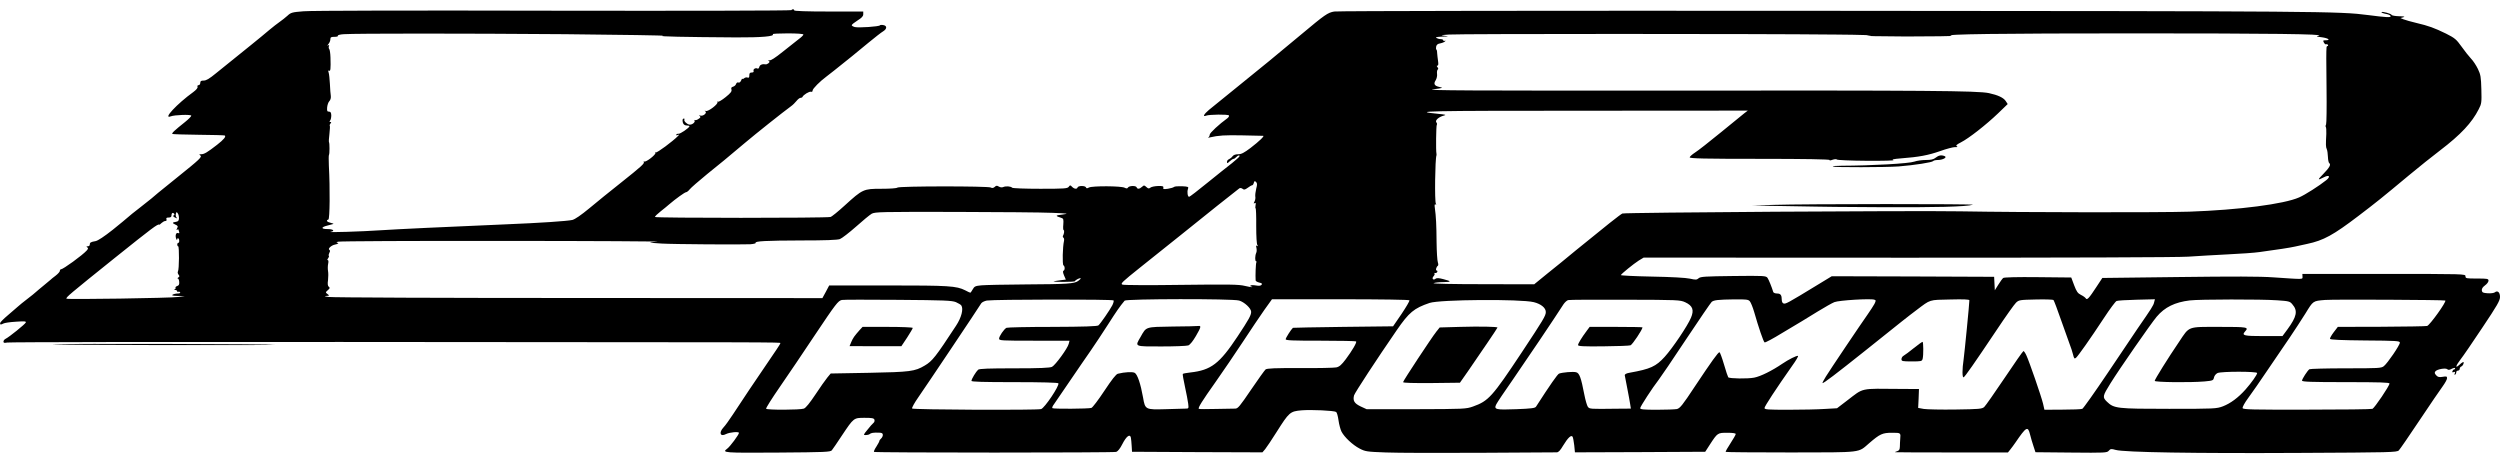 <?xml version="1.0" standalone="no"?>
<!DOCTYPE svg PUBLIC "-//W3C//DTD SVG 20010904//EN"
 "http://www.w3.org/TR/2001/REC-SVG-20010904/DTD/svg10.dtd">
<svg version="1.0" xmlns="http://www.w3.org/2000/svg"
 width="2172pt" height="400pt" viewBox="0 0 2172 400"
 preserveAspectRatio="xMidYMid meet">
<g transform="translate(0,400) scale(0.1,-0.1)"
fill="#000000" stroke="none">
<path d="M6876 3912 c-3 -5 -933 -7 -2068 -5 -1225 3 -2107 1 -2171 -5 -100
-8 -110 -11 -140 -39 -18 -16 -48 -40 -67 -53 -19 -13 -60 -45 -90 -70 -30
-26 -102 -85 -159 -131 -208 -168 -230 -185 -305 -246 -56 -46 -84 -63 -106
-63 -23 0 -30 -4 -30 -20 0 -11 -7 -20 -15 -20 -8 0 -12 -6 -9 -14 4 -9 -10
-26 -37 -46 -141 -102 -268 -238 -196 -211 34 13 176 18 179 6 1 -5 -23 -30
-53 -54 -94 -75 -120 -99 -111 -105 4 -2 107 -6 228 -7 120 -1 222 -4 226 -6
15 -8 -7 -35 -66 -81 -85 -66 -112 -82 -138 -82 -19 0 -20 -2 -8 -10 18 -13
-2 -32 -205 -195 -77 -62 -150 -121 -162 -131 -41 -36 -63 -54 -155 -126 -51
-39 -99 -78 -107 -86 -8 -8 -67 -56 -131 -108 -76 -60 -129 -95 -150 -99 -42
-7 -50 -12 -50 -31 0 -8 -8 -14 -17 -14 -13 0 -15 -2 -5 -9 10 -6 9 -12 -5
-28 -37 -41 -205 -163 -224 -163 -5 0 -9 -6 -9 -14 0 -7 -17 -26 -38 -42 -20
-15 -39 -30 -42 -34 -3 -3 -30 -25 -60 -50 -30 -25 -61 -50 -68 -57 -7 -7 -40
-34 -73 -59 -33 -25 -71 -56 -84 -68 -12 -11 -52 -46 -88 -76 -36 -30 -66 -61
-66 -67 -1 -15 5 -16 28 -4 10 6 59 13 109 16 74 5 91 4 86 -7 -5 -14 -145
-127 -176 -142 -10 -5 -18 -16 -18 -24 0 -11 7 -13 33 -8 17 4 1323 6 2902 5
3844 -2 3815 -2 3815 -10 0 -4 -15 -29 -33 -55 -198 -291 -312 -460 -379 -564
-31 -47 -67 -98 -82 -113 -43 -46 -29 -85 22 -58 32 16 112 23 112 10 0 -15
-77 -119 -102 -137 -49 -36 -30 -37 439 -34 413 3 458 5 470 20 8 9 47 67 88
129 103 154 102 153 197 153 64 0 80 -3 85 -16 3 -10 0 -22 -8 -28 -8 -6 -31
-32 -52 -59 -37 -45 -38 -47 -15 -47 13 0 28 4 34 9 10 10 34 14 82 12 24 -1
32 -5 32 -20 0 -10 -7 -24 -15 -31 -8 -7 -15 -16 -15 -21 0 -5 -12 -27 -26
-49 -15 -22 -24 -43 -21 -46 8 -8 2079 -8 2105 0 14 5 34 30 52 66 35 69 67
94 75 58 2 -13 6 -45 7 -73 l3 -50 567 -3 566 -2 24 28 c13 16 57 82 98 147
110 174 118 181 217 190 84 7 282 -2 301 -14 7 -4 16 -36 21 -73 5 -36 17 -80
26 -98 25 -48 96 -115 157 -147 50 -26 63 -28 228 -34 96 -4 465 -5 820 -3
355 3 654 4 665 4 15 0 31 17 55 58 42 69 71 97 83 77 4 -7 10 -41 14 -74 l6
-61 566 2 566 3 40 62 c67 103 68 103 152 103 47 0 73 -4 73 -11 0 -6 -21 -43
-46 -81 -25 -38 -44 -71 -41 -74 2 -3 257 -5 566 -5 631 1 581 -5 681 81 93
80 115 90 198 90 77 0 76 0 71 -55 -1 -16 -3 -46 -3 -65 -1 -27 -6 -35 -26
-41 -14 -4 -20 -8 -15 -8 6 -1 228 -2 495 -2 l485 0 20 25 c11 13 31 41 45 61
95 139 108 146 127 70 7 -27 20 -74 30 -102 l17 -52 310 -3 c295 -3 312 -2
327 16 15 17 21 18 60 7 74 -21 688 -31 1593 -26 804 4 850 5 867 22 10 10 91
128 181 263 90 135 181 268 201 295 20 28 37 58 37 69 0 16 -5 18 -39 12 -30
-5 -42 -2 -56 14 -14 16 -15 23 -6 34 16 19 90 31 103 18 8 -8 20 -7 39 4 17
8 29 10 29 4 0 -5 -4 -10 -9 -10 -5 0 -11 -7 -14 -14 -4 -11 -1 -13 10 -9 13
5 15 2 10 -11 -4 -10 -3 -15 3 -11 6 3 10 13 10 21 0 8 7 14 15 14 8 0 15 7
15 15 0 9 6 18 14 21 8 3 16 14 19 25 6 21 -5 18 -40 -14 -35 -31 -27 -4 14
50 21 26 106 151 190 277 130 194 153 235 153 266 0 41 -22 59 -45 40 -8 -6
-35 -10 -62 -8 -40 3 -48 6 -51 24 -2 15 7 29 27 44 17 12 31 30 31 41 0 17
-8 19 -100 19 -93 0 -100 1 -100 20 0 20 -7 20 -708 20 l-709 0 1 -22 c1 -27
18 -26 -249 -8 -123 9 -353 9 -830 3 l-660 -8 -52 -79 c-64 -98 -81 -116 -92
-98 -4 7 -23 21 -42 30 -28 14 -38 29 -59 84 l-25 67 -289 3 c-182 2 -294 -1
-302 -7 -7 -5 -26 -32 -43 -59 l-30 -48 -3 58 -3 59 -706 3 -705 2 -115 -70
c-277 -169 -286 -173 -305 -166 -8 3 -14 16 -14 30 0 42 -10 56 -41 56 -16 0
-31 6 -33 13 -13 43 -39 107 -50 123 -14 18 -28 19 -298 16 -245 -3 -285 -5
-301 -20 -16 -14 -25 -14 -75 -3 -35 8 -163 15 -330 18 -150 3 -271 9 -270 13
5 12 111 98 155 126 l43 26 2292 -1 c1398 0 2350 3 2438 9 80 6 235 14 345 20
110 5 234 14 275 20 156 21 266 38 310 48 25 6 72 16 105 23 142 30 227 77
445 243 155 118 199 153 439 353 85 70 206 168 270 216 181 138 277 241 336
358 25 48 26 58 23 173 -3 107 -6 127 -30 177 -15 31 -42 72 -60 90 -18 19
-55 66 -82 104 -46 64 -58 74 -135 113 -103 50 -149 67 -259 93 -46 11 -96 25
-110 31 l-27 11 25 7 c18 6 8 8 -37 9 -34 1 -63 6 -65 12 -3 10 -79 31 -87 24
-4 -5 10 -10 52 -19 15 -4 27 -11 27 -18 0 -11 -40 -9 -195 11 -251 33 -393
34 -4670 37 -2511 2 -4282 -1 -4313 -6 -57 -10 -80 -26 -288 -200 -184 -154
-365 -303 -563 -462 -108 -87 -215 -174 -238 -193 -44 -37 -57 -63 -25 -50 26
11 192 13 199 2 3 -6 -3 -16 -13 -24 -71 -51 -154 -128 -154 -143 0 -10 -6
-21 -12 -24 -7 -4 -2 -4 12 0 77 18 131 21 285 18 94 -2 174 -4 179 -4 15 0
-32 -46 -109 -105 -57 -43 -80 -55 -108 -55 -23 0 -40 -6 -49 -18 -7 -10 -21
-21 -30 -25 -10 -3 -18 -14 -18 -23 0 -15 3 -15 23 4 13 12 28 22 34 22 6 0
16 7 23 15 14 16 34 21 28 6 -1 -5 -31 -31 -64 -58 -34 -26 -130 -103 -213
-170 -83 -68 -155 -123 -160 -123 -13 0 -19 43 -10 68 7 19 4 21 -52 24 -33 1
-64 -1 -69 -6 -5 -5 -29 -12 -53 -16 -37 -5 -44 -4 -40 9 3 13 -5 16 -46 15
-28 -1 -58 -7 -66 -14 -13 -10 -19 -10 -35 5 -19 17 -21 17 -38 2 -22 -20 -41
-22 -47 -4 -7 16 -64 14 -75 -2 -6 -10 -12 -10 -29 -2 -29 16 -281 17 -310 2
-17 -9 -22 -9 -26 1 -6 16 -67 16 -73 0 -5 -17 -28 -15 -48 5 -15 16 -17 16
-29 0 -11 -15 -38 -17 -247 -17 -129 0 -238 4 -244 9 -12 13 -55 16 -78 6 -11
-5 -26 -3 -38 4 -16 10 -23 10 -36 -3 -12 -10 -22 -12 -34 -5 -24 13 -798 13
-812 -1 -6 -6 -64 -10 -139 -10 -155 0 -162 -3 -318 -145 -57 -52 -113 -98
-124 -100 -42 -10 -1525 -10 -1525 0 0 6 23 28 51 50 28 22 60 48 72 59 57 49
137 106 147 106 7 0 21 11 32 25 11 14 79 73 151 132 137 110 152 123 327 270
97 82 335 271 401 319 16 11 38 33 49 47 12 15 27 27 35 27 7 0 15 3 17 8 7
18 60 50 74 45 8 -3 14 1 14 11 0 15 64 80 120 121 24 18 79 61 224 178 22 18
85 70 140 115 56 46 113 91 129 100 34 21 35 48 2 54 -14 3 -28 2 -30 -2 -7
-11 -185 -23 -218 -15 -15 4 -27 11 -27 16 0 6 23 24 50 41 37 23 50 37 50 54
l0 24 -300 0 c-193 0 -300 4 -300 10 0 12 -17 13 -24 2z m-1971 -209 c501 -5
885 -11 855 -14 -55 -6 184 -11 635 -14 224 -1 338 9 319 28 -4 4 54 7 129 7
81 0 137 -4 137 -10 0 -5 -16 -22 -37 -37 -20 -15 -82 -65 -139 -110 -72 -58
-109 -81 -121 -77 -13 4 -14 3 -5 -3 10 -8 10 -12 -1 -22 -8 -6 -19 -11 -23
-10 -30 5 -52 -3 -57 -22 -3 -12 -10 -18 -15 -15 -16 10 -41 -4 -35 -20 3 -9
-2 -14 -16 -14 -16 0 -21 -6 -21 -25 0 -18 -4 -23 -15 -19 -8 4 -22 1 -30 -6
-8 -7 -15 -9 -16 -4 0 5 -5 -2 -10 -15 -6 -14 -15 -21 -24 -18 -8 4 -16 -2
-20 -12 -3 -11 -15 -21 -26 -24 -15 -4 -19 -11 -14 -25 4 -16 -6 -30 -51 -66
-31 -25 -61 -43 -66 -39 -6 3 -8 2 -5 -4 10 -15 -79 -84 -100 -77 -13 4 -14 3
-5 -3 18 -14 -19 -45 -44 -37 -14 4 -15 3 -5 -4 10 -8 9 -13 -10 -25 -12 -9
-27 -13 -33 -10 -6 3 -8 2 -3 -2 13 -15 -22 -43 -46 -37 -24 6 -48 32 -41 44
3 5 0 8 -5 8 -6 0 -11 -6 -11 -14 0 -30 13 -46 36 -46 13 0 24 -3 24 -7 -1
-13 -81 -68 -95 -65 -8 1 -16 -2 -20 -8 -4 -6 1 -7 12 -3 16 5 16 4 3 -9 -45
-46 -183 -148 -192 -142 -6 4 -8 3 -4 -4 8 -13 -82 -84 -97 -75 -5 3 -7 2 -4
-4 8 -13 -17 -36 -203 -184 -85 -67 -206 -165 -268 -217 -75 -62 -126 -97
-150 -103 -43 -10 -280 -26 -577 -38 -543 -23 -943 -42 -1080 -51 -175 -12
-483 -21 -442 -14 41 8 22 24 -29 24 -56 0 -57 16 -1 30 23 6 47 12 52 14 6 2
-5 6 -22 10 -34 8 -43 21 -20 29 12 4 15 266 4 469 -2 48 -2 90 1 92 6 7 6
105 0 111 -2 3 -1 35 4 72 4 37 6 69 3 71 -3 3 0 11 6 19 9 10 8 13 -1 13 -9
0 -9 4 -2 13 6 7 10 27 10 45 -1 24 -6 32 -20 32 -16 0 -18 6 -16 37 2 20 10
45 19 54 10 10 15 28 13 45 -3 16 -6 63 -8 105 -2 42 -7 87 -11 99 -5 15 -4
20 4 16 12 -8 15 14 12 114 -1 36 -6 69 -11 74 -4 4 -6 15 -3 24 5 11 3 13 -8
7 -8 -5 -7 -1 4 12 9 11 17 29 17 41 0 19 6 22 36 22 20 0 33 4 29 9 -3 6 19
12 52 14 116 7 1030 7 1918 0z m11020 -3 c260 -2 378 -7 310 -10 -60 -3 86 -6
325 -7 239 0 417 3 395 6 -90 14 419 21 1590 21 1168 0 1667 -6 1600 -20 -26
-6 -22 -8 28 -14 57 -8 79 -26 32 -26 -23 0 -24 -2 -15 -20 6 -11 15 -18 20
-15 5 3 11 1 15 -5 3 -5 2 -10 -3 -10 -5 0 -9 -6 -9 -12 -3 -41 -3 -91 0 -358
2 -162 0 -302 -4 -311 -5 -9 -6 -19 -2 -23 3 -3 5 -29 4 -58 -5 -98 -5 -114 4
-134 5 -10 9 -41 10 -67 1 -27 6 -52 12 -55 16 -11 2 -38 -51 -92 -54 -55 -53
-59 4 -30 46 24 61 7 21 -25 -61 -49 -185 -128 -236 -150 -131 -58 -524 -109
-955 -124 -244 -8 -1433 -7 -1990 3 -402 7 -2912 -10 -2935 -19 -19 -9 -143
-107 -404 -320 -73 -61 -185 -152 -248 -202 l-114 -93 -447 1 c-259 0 -439 4
-427 9 11 5 49 9 84 9 74 1 74 7 0 26 -37 10 -57 11 -66 4 -20 -18 -37 0 -19
20 9 10 13 21 9 25 -5 4 -2 6 6 4 7 -1 16 3 18 10 3 6 0 12 -6 12 -11 0 -3 31
11 41 5 3 5 16 0 30 -5 13 -10 92 -11 174 -1 150 -5 227 -15 298 -4 26 -2 36
6 31 7 -5 8 -2 3 6 -12 19 -7 389 5 420 1 3 1 10 0 15 -6 25 -3 245 3 251 4 4
2 13 -4 21 -14 16 21 48 66 59 24 6 14 9 -50 15 -245 24 -105 27 1265 27
l1425 1 -29 -22 c-16 -12 -108 -87 -205 -167 -98 -80 -198 -159 -224 -175 -26
-17 -47 -36 -47 -42 0 -10 129 -13 611 -13 387 0 608 -4 604 -10 -3 -5 8 -5
26 2 18 6 34 7 38 2 3 -5 121 -10 261 -11 140 -1 244 2 230 6 -18 5 0 10 65
15 158 12 237 27 340 63 55 20 114 35 130 35 21 -1 26 1 16 7 -11 7 -2 15 35
34 68 34 222 155 323 252 l84 81 -17 26 c-19 29 -67 52 -146 69 -97 21 -550
24 -2760 22 -1762 -1 -2147 1 -2070 11 87 11 92 13 57 20 -45 10 -55 27 -33
60 8 14 14 38 11 55 -2 17 1 33 6 37 6 4 6 11 -2 20 -8 10 -8 14 0 14 7 0 9
13 5 39 -3 22 -7 53 -8 70 0 17 -4 31 -7 31 -3 0 -4 11 -2 24 4 18 13 26 39
30 18 4 36 12 40 18 4 7 3 8 -4 4 -7 -4 -12 -2 -12 3 0 6 -10 11 -22 11 -13 0
-30 5 -38 10 -11 7 4 10 50 12 60 1 61 2 20 7 -39 5 -34 6 40 11 98 7 2709 7
3335 0z m-5011 -1339 c-6 -25 -10 -56 -8 -69 3 -12 -1 -32 -7 -43 -9 -17 -8
-20 1 -14 10 6 12 1 8 -19 -3 -14 -2 -26 1 -26 3 0 6 -69 5 -153 0 -94 4 -158
10 -166 8 -11 8 -13 -2 -7 -10 6 -11 1 -6 -18 3 -14 3 -34 -2 -43 -11 -24 -12
-73 -1 -73 4 0 5 -5 2 -10 -5 -9 -9 -114 -6 -157 1 -6 15 -14 31 -18 24 -5 28
-10 20 -20 -7 -8 -22 -10 -50 -5 -22 4 -43 3 -46 -1 -3 -5 0 -9 7 -9 7 0 10
-2 8 -4 -2 -3 -31 2 -64 10 -51 13 -137 14 -550 9 -269 -4 -500 -3 -513 2 -20
8 -5 22 155 150 195 155 255 203 348 278 184 149 502 402 513 409 7 4 20 2 28
-5 12 -10 20 -8 44 9 16 12 33 22 38 22 6 0 12 9 15 21 5 17 8 19 19 8 11 -10
12 -21 2 -58z m-9359 -257 c-1 -21 -7 -28 -25 -31 -34 -5 -36 -11 -7 -24 22
-10 25 -15 16 -32 -8 -14 -8 -18 0 -13 6 4 11 5 11 2 0 -2 3 -12 6 -20 4 -12
2 -15 -9 -11 -18 7 -27 -22 -16 -50 4 -11 8 -14 8 -7 1 20 17 14 18 -8 1 -11
-2 -20 -8 -20 -5 0 -9 -7 -9 -15 0 -8 3 -15 8 -15 10 0 9 -202 -2 -218 -4 -7
-2 -19 5 -28 10 -13 10 -17 -2 -25 -8 -5 -9 -9 -4 -9 6 0 11 -13 12 -29 2 -22
-3 -32 -18 -36 -10 -4 -17 -10 -14 -15 3 -5 -1 -11 -7 -13 -8 -3 -6 -6 5 -6 9
-1 17 -6 17 -12 0 -5 4 -8 9 -4 5 3 12 1 16 -5 4 -6 -5 -10 -22 -10 -15 0 -35
-5 -43 -10 -11 -7 2 -10 45 -11 l60 -1 -55 -8 c-70 -10 -963 -23 -972 -15 -9
9 24 37 424 358 321 257 370 294 381 285 2 -2 11 5 21 15 10 9 24 17 33 17 9
0 13 6 9 15 -4 11 1 15 19 15 18 0 25 5 25 20 0 21 14 27 24 11 4 -5 0 -11 -6
-13 -8 -3 -3 -10 12 -18 18 -9 22 -9 14 0 -7 6 -9 21 -6 32 4 18 7 19 16 5 7
-8 11 -27 11 -43z m7585 47 c144 -6 150 -7 90 -15 -65 -8 -65 -11 -6 -30 15
-5 17 -14 14 -56 -3 -28 -1 -50 3 -50 8 0 4 -33 -6 -49 -3 -5 -1 -12 4 -16 5
-3 8 -15 5 -28 -12 -52 -15 -205 -5 -212 14 -8 14 -42 1 -47 -7 -2 -6 -16 4
-40 l16 -37 -48 -6 c-82 -11 -79 -13 26 -14 56 0 102 2 102 7 0 4 11 12 25 19
31 14 32 4 2 -18 -34 -24 -94 -28 -452 -30 -181 -1 -357 -5 -389 -8 -52 -5
-61 -9 -75 -35 -9 -16 -18 -29 -21 -29 -3 0 -23 9 -45 21 -76 38 -139 42 -670
42 l-511 0 -29 -55 -30 -55 -2120 1 c-1166 0 -2142 4 -2170 9 -36 5 -41 8 -20
9 28 2 29 2 11 16 -19 14 -19 15 2 34 18 15 20 21 9 29 -10 8 -12 26 -7 59 3
27 3 62 0 78 -3 17 -3 45 1 63 4 19 3 32 -3 32 -6 0 -5 7 2 15 7 9 10 18 7 22
-4 3 -1 15 4 26 8 14 8 21 0 27 -15 9 18 39 49 45 27 5 39 15 19 16 -8 0 -6 4
6 9 11 5 659 8 1440 7 781 0 1382 -4 1335 -7 -88 -7 -85 -8 40 -16 92 -6 696
-10 768 -6 28 2 50 7 47 12 -9 15 91 20 394 21 211 0 316 4 338 12 18 7 80 55
139 107 58 52 120 103 137 113 29 16 82 17 722 16 379 -1 760 -4 845 -8z
m-835 -776 c22 -10 43 -22 47 -29 20 -30 1 -105 -46 -176 -178 -272 -206 -307
-272 -346 -86 -51 -125 -56 -483 -63 l-334 -6 -29 -35 c-16 -19 -63 -86 -104
-148 -48 -72 -83 -116 -100 -122 -32 -12 -321 -13 -328 -1 -3 5 51 91 121 192
70 101 205 301 300 444 186 278 204 301 237 309 11 3 230 3 486 1 408 -3 470
-6 505 -20z m1370 15 c3 -5 -2 -24 -11 -42 -22 -42 -103 -160 -121 -175 -10
-8 -124 -12 -400 -13 -213 0 -392 -4 -399 -8 -22 -12 -64 -74 -64 -94 0 -17
18 -18 306 -18 l306 0 -7 -27 c-9 -39 -116 -185 -145 -200 -18 -9 -106 -13
-326 -13 -225 0 -304 -3 -316 -12 -18 -16 -58 -81 -58 -97 0 -8 102 -11 374
-11 233 0 377 -4 381 -10 12 -19 -120 -216 -150 -224 -41 -11 -1114 -6 -1121
5 -3 6 21 50 54 97 65 93 530 787 547 817 6 9 28 20 49 24 66 10 1094 12 1101
1z m1090 -1 c46 -13 105 -68 105 -98 0 -30 -20 -66 -118 -214 -157 -237 -230
-293 -410 -313 -34 -4 -64 -9 -66 -13 -2 -3 6 -53 19 -111 13 -58 25 -124 28
-147 5 -41 4 -43 -21 -43 -15 0 -94 -2 -175 -5 -176 -5 -178 -4 -196 101 -21
119 -49 202 -73 215 -19 10 -86 7 -146 -8 -16 -4 -52 -50 -117 -148 -52 -79
-103 -146 -113 -149 -26 -8 -331 -10 -339 -2 -4 3 2 19 14 34 11 15 73 106
138 202 66 96 147 216 182 265 34 50 102 151 149 225 76 119 101 155 145 208
13 16 934 18 994 1z m1480 2 c3 -6 -28 -58 -68 -118 l-74 -108 -434 -5 c-239
-3 -435 -7 -436 -8 -16 -14 -63 -88 -63 -99 0 -11 55 -13 303 -13 167 0 306
-3 309 -6 8 -8 -34 -80 -90 -155 -37 -49 -55 -65 -82 -71 -19 -4 -162 -7 -317
-6 -214 1 -286 -2 -298 -12 -8 -7 -65 -86 -126 -176 -97 -143 -114 -164 -137
-164 -15 0 -91 -1 -169 -3 -79 -2 -145 -2 -148 1 -8 9 28 67 145 232 64 91
171 248 238 350 67 102 151 227 187 278 l66 92 594 0 c360 0 596 -4 600 -9z
m1080 -16 c64 -16 105 -50 105 -86 0 -32 -22 -68 -208 -349 -258 -389 -290
-424 -425 -472 -60 -21 -75 -22 -493 -23 l-431 0 -52 24 c-54 26 -69 49 -57
96 6 22 197 314 370 565 108 157 151 192 286 238 88 30 790 35 905 7z m1316
-1 c65 -30 79 -67 50 -135 -28 -68 -159 -263 -228 -339 -76 -84 -124 -106
-303 -138 -30 -5 -45 -13 -44 -23 1 -8 11 -59 22 -114 11 -55 22 -117 25 -137
l6 -38 -127 -1 c-228 -3 -232 -3 -247 17 -7 10 -21 57 -30 104 -29 151 -43
189 -72 196 -25 7 -119 -1 -148 -12 -13 -5 -77 -96 -200 -287 -8 -13 -41 -17
-170 -22 -182 -7 -198 -3 -175 43 8 16 72 112 143 213 106 153 363 534 441
656 12 17 30 34 41 36 11 3 234 4 495 3 461 -1 476 -2 521 -22z m561 9 c9 -10
26 -52 38 -93 38 -133 81 -260 91 -265 5 -3 73 33 151 81 79 47 157 94 174
104 17 10 78 47 137 84 59 36 124 73 144 81 39 16 317 33 348 21 14 -5 14 -8
0 -37 -9 -17 -35 -56 -57 -88 -63 -89 -330 -486 -365 -543 -18 -29 -31 -54
-29 -56 6 -6 116 78 372 282 321 257 370 296 446 353 123 93 105 87 291 91
115 3 167 1 167 -7 0 -29 -42 -455 -50 -513 -13 -85 -13 -161 0 -156 11 4 92
120 285 408 79 119 156 227 170 240 25 24 33 25 172 28 80 2 149 0 154 -5 4
-4 35 -85 67 -178 33 -94 67 -188 75 -210 9 -22 21 -59 27 -83 9 -37 13 -42
26 -31 18 15 122 162 243 346 51 78 101 145 110 148 9 4 87 9 175 11 l158 4
-7 -27 c-6 -27 -22 -52 -144 -228 -30 -44 -147 -217 -259 -385 -113 -168 -212
-308 -221 -312 -9 -4 -86 -7 -173 -7 l-156 -1 -12 53 c-15 63 -120 367 -145
420 -9 20 -21 37 -25 37 -4 0 -78 -105 -164 -234 -86 -128 -166 -242 -177
-252 -19 -17 -43 -19 -248 -22 -125 -2 -250 1 -277 5 l-49 9 4 82 3 82 -163 1
c-355 3 -313 12 -460 -100 l-89 -68 -107 -6 c-58 -4 -200 -7 -315 -7 -180 0
-208 2 -208 15 0 14 98 164 242 369 32 44 54 82 49 84 -12 4 -83 -32 -136 -68
-90 -61 -188 -110 -245 -121 -56 -11 -213 -9 -225 3 -3 3 -20 53 -37 112 -17
58 -35 106 -39 106 -12 0 -69 -80 -213 -296 -110 -167 -131 -192 -158 -198
-17 -3 -95 -6 -174 -6 -115 0 -144 3 -144 14 0 13 107 178 161 247 16 20 123
178 237 350 115 173 215 319 223 326 19 16 55 20 195 22 104 1 123 -1 136 -16z
m4582 8 c102 -7 111 -9 132 -35 49 -56 39 -106 -43 -218 l-43 -58 -164 0
c-171 0 -192 5 -162 39 36 39 26 41 -223 41 -279 0 -257 8 -348 -128 -98 -144
-213 -329 -213 -341 0 -12 302 -16 433 -5 72 7 76 8 82 34 3 16 17 32 31 39
33 15 344 15 344 0 0 -15 -49 -84 -101 -143 -63 -71 -131 -121 -196 -146 -56
-21 -72 -22 -468 -22 -454 0 -479 3 -540 62 -40 39 -39 48 31 160 77 124 349
516 401 578 71 84 158 126 288 142 81 10 623 11 759 1z m1461 -2 c11 -11 -134
-213 -158 -221 -12 -3 -192 -6 -399 -7 l-377 -1 -36 -47 c-19 -25 -34 -51 -32
-57 2 -8 101 -12 305 -14 274 -2 302 -4 302 -19 0 -22 -107 -179 -139 -204
-22 -18 -44 -19 -330 -19 -168 0 -311 -4 -317 -8 -16 -11 -64 -85 -64 -99 0
-10 80 -13 380 -13 297 0 380 -3 380 -12 0 -21 -130 -212 -148 -220 -9 -4
-266 -7 -570 -7 -472 -1 -553 1 -558 13 -3 9 18 47 49 89 30 41 108 152 172
248 65 96 150 221 190 279 39 58 100 151 135 207 68 111 64 108 170 117 78 6
1038 1 1045 -5z"/>
<path d="M16817 2630 c-19 -15 -40 -20 -85 -20 -33 0 -78 -6 -100 -14 -46 -17
-371 -35 -631 -36 -46 0 -81 -3 -77 -7 7 -8 462 -7 571 1 138 11 293 35 301
47 3 5 22 9 42 9 44 1 83 24 56 34 -28 11 -51 7 -77 -14z"/>
<path d="M15405 2220 l-180 -6 260 -4 c143 -2 274 -4 290 -5 17 -1 262 -4 545
-5 489 -3 764 4 820 21 28 8 -1458 8 -1735 -1z"/>
<path d="M7469 1133 c-47 -53 -58 -69 -73 -104 l-15 -36 225 -1 225 0 50 75
c27 42 49 79 49 84 0 5 -98 9 -218 9 l-218 0 -25 -27z"/>
<path d="M10186 1163 c-237 -4 -226 0 -276 -89 -51 -88 -59 -84 179 -84 115 0
221 4 235 9 15 6 40 37 65 80 45 77 49 92 24 89 -10 -2 -112 -4 -227 -5z"/>
<path d="M12683 1160 l-175 -5 -28 -35 c-43 -54 -290 -429 -290 -440 0 -7 87
-9 247 -8 l247 3 70 100 c122 177 256 374 256 379 0 8 -151 11 -327 6z"/>
<path d="M13787 1128 c-47 -63 -77 -113 -77 -126 0 -10 44 -13 218 -11 119 1
227 5 238 9 17 7 104 137 104 156 0 2 -103 4 -229 4 l-230 0 -24 -32z"/>
<path d="M16625 974 c-38 -31 -78 -60 -87 -65 -10 -5 -18 -19 -18 -29 0 -18 7
-20 89 -20 84 0 89 1 95 23 8 32 7 147 -1 147 -5 0 -39 -25 -78 -56z"/>
<path d="M465 1009 c-55 -3 356 -6 914 -7 558 -1 1012 0 1010 2 -7 7 -1810 12
-1924 5z"/>
</g>
</svg>
